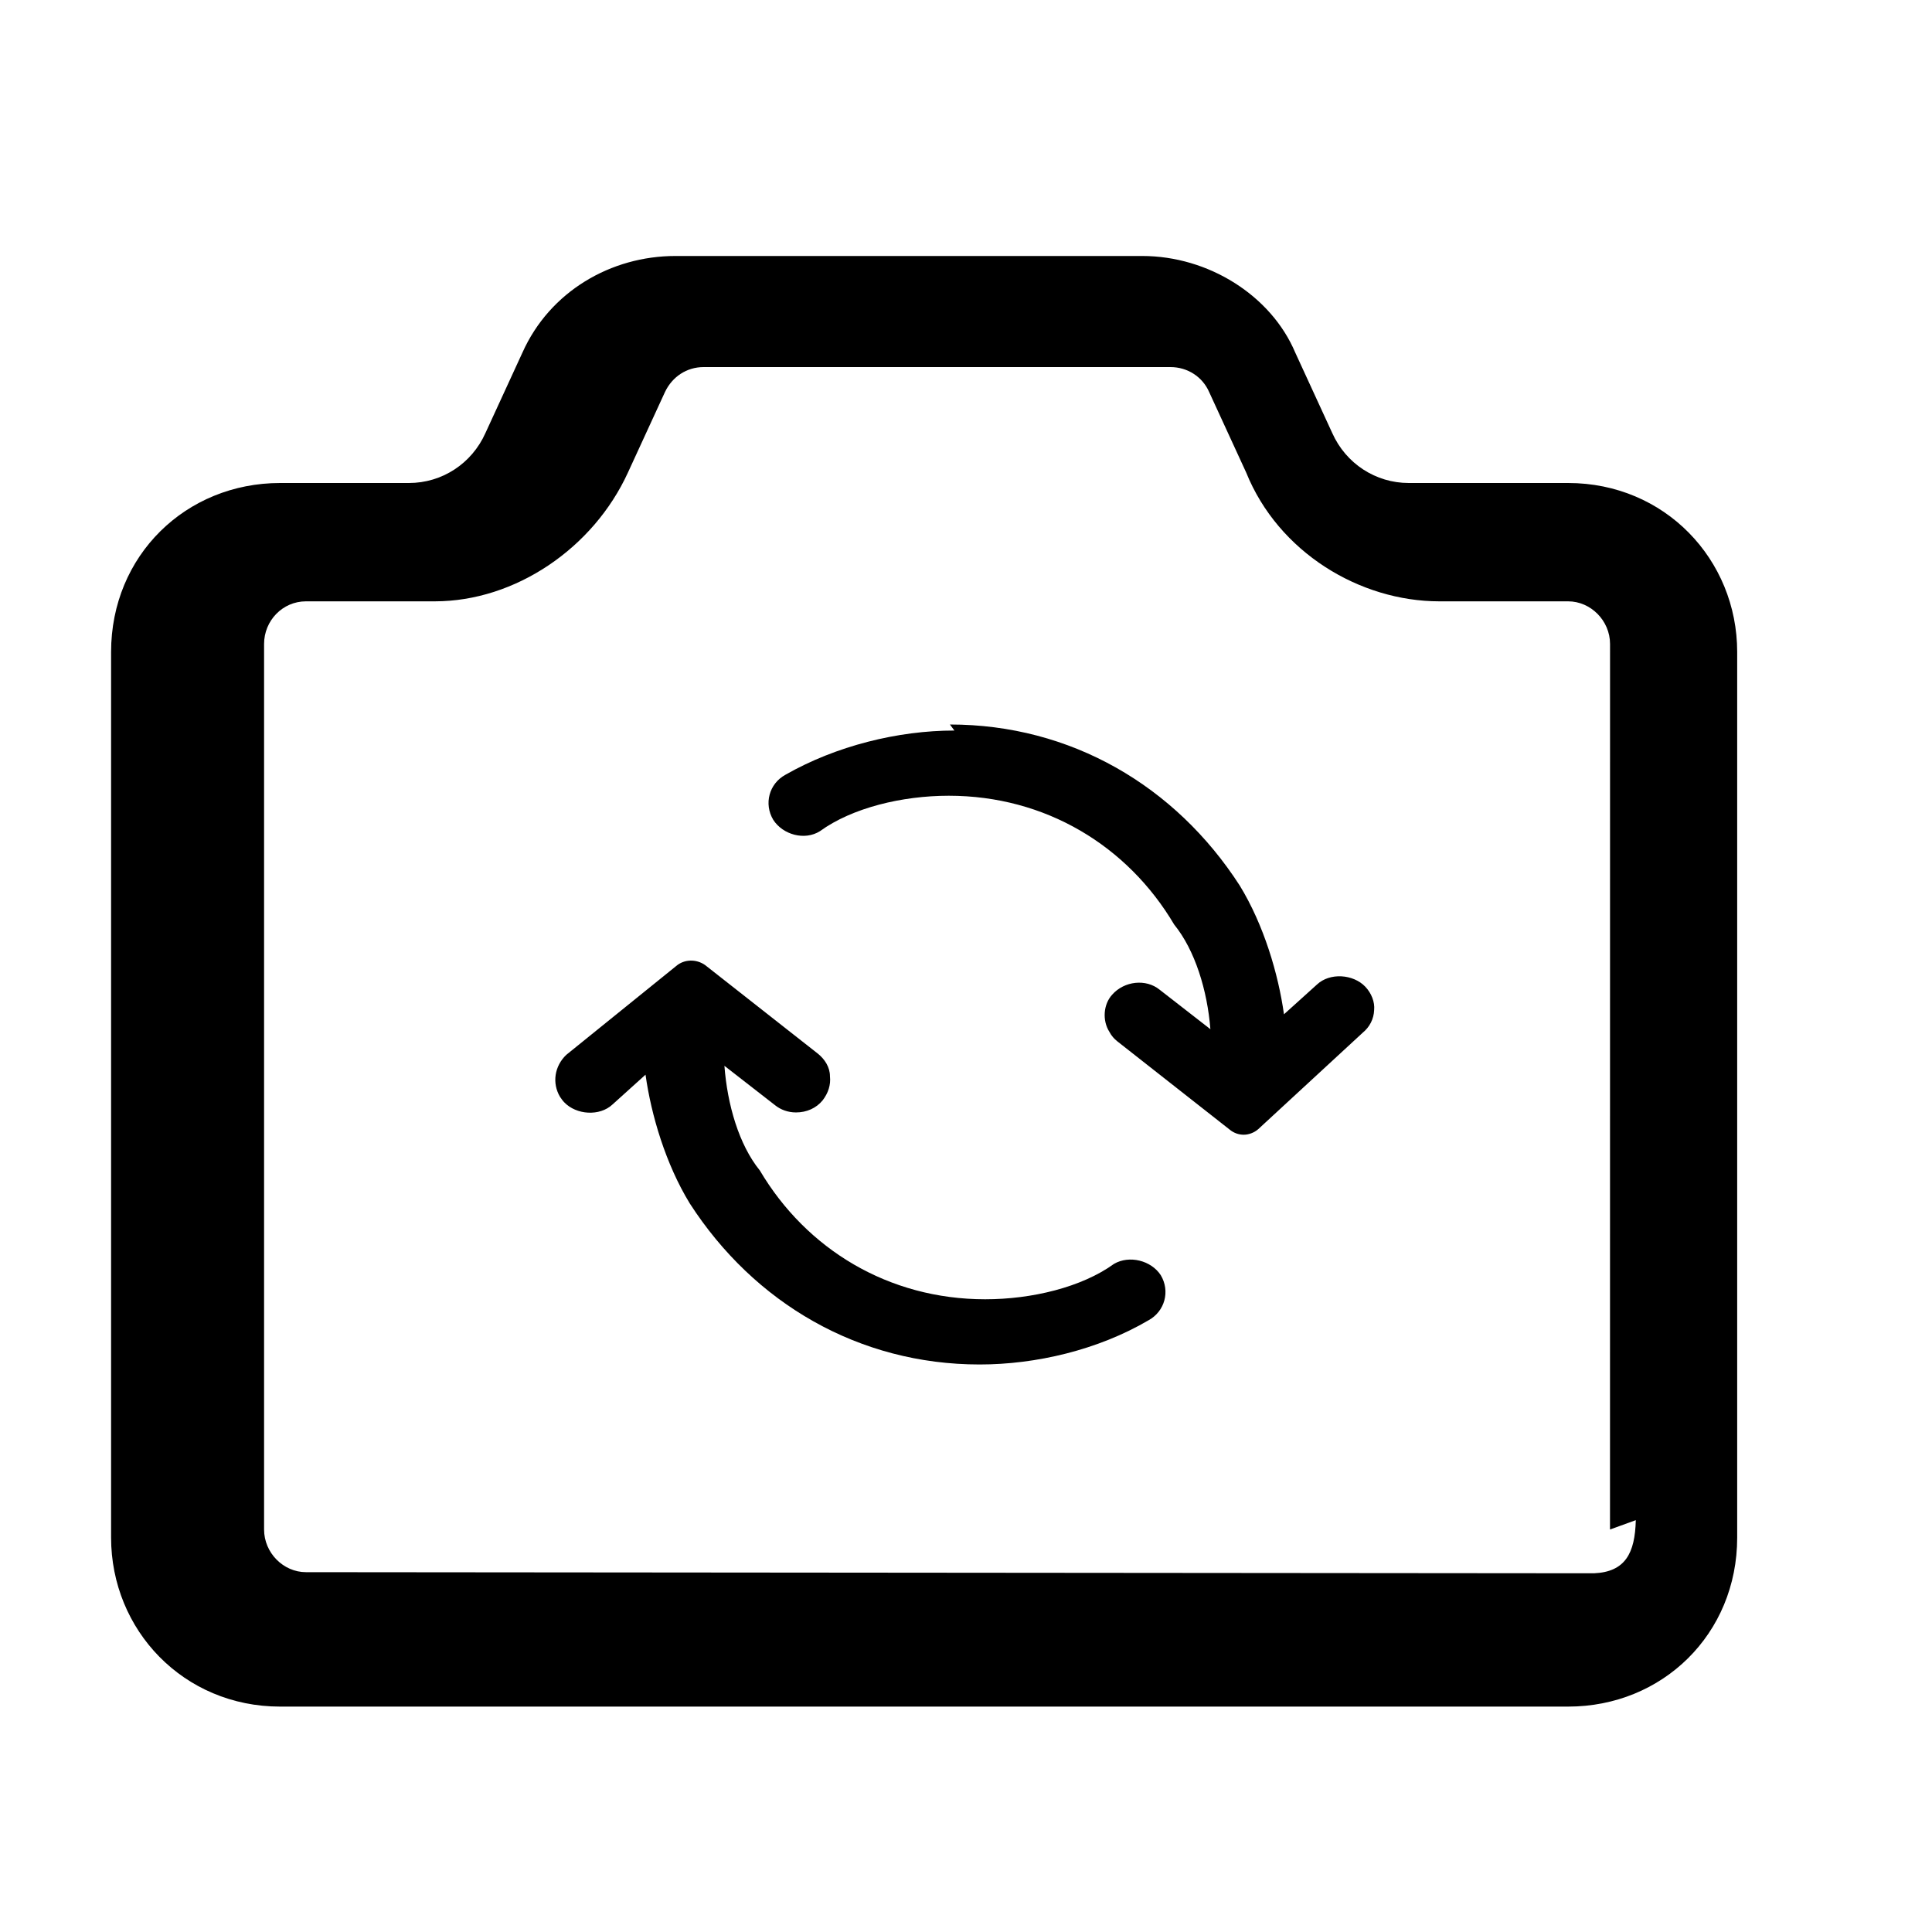 <svg version="1.1" viewBox="0 0 24 24" xmlns="http://www.w3.org/2000/svg">
	<path d="m20 19 5.8e-4 -11c1.5e-5 -0.29-0.24-0.53-0.52-0.53h-1.6c-0.99 0-2-0.61-2.4-1.6l-0.46-1c-0.083-0.19-0.27-0.31-0.48-0.31h-5.8c-0.21 0-0.39 0.12-0.48 0.31l-0.46 1c-0.43 0.94-1.4 1.6-2.4 1.6h-1.6c-0.29 0-0.52 0.24-0.52 0.53v11c0 0.29 0.24 0.53 0.52 0.53l16 0.014c0.39-0.017 0.51-0.25 0.52-0.66zm-0.52-13c1.2 0 2.1 0.95 2.1 2.1v11c0 1.2-0.93 2.1-2.1 2.1h-16c-1.2 0-2.1-0.95-2.1-2.1v-11c0-1.2 0.93-2.1 2.1-2.1h1.6c0.41 0 0.78-0.24 0.95-0.62l0.46-1c0.34-0.76 1.1-1.2 1.9-1.2h5.8c0.82 0 1.6 0.49 1.9 1.2l0.46 1c0.17 0.38 0.54 0.62 0.95 0.62z"/>
	<path d="m8.4 12c0.1-0.086 0.25-0.089 0.36-0.011l1.4 1.1c0.087 0.07 0.15 0.17 0.15 0.28 0.012 0.11-0.022 0.21-0.091 0.3-0.08 0.098-0.2 0.15-0.33 0.15-0.1 0-0.19-0.033-0.26-0.089l-0.63-0.49c0.036 0.48 0.18 0.98 0.44 1.3 0.58 0.98 1.6 1.6 2.8 1.6 0.58 0 1.2-0.15 1.6-0.44 0.19-0.11 0.46-0.043 0.58 0.14 0.12 0.2 0.05 0.45-0.15 0.56-0.63 0.37-1.4 0.55-2.1 0.55-1.5 0-2.8-0.76-3.6-2-0.3-0.49-0.48-1.1-0.55-1.6l-0.41 0.37c-0.16 0.15-0.45 0.13-0.6-0.027-0.013-0.012-0.043-0.053-0.053-0.069-0.1-0.17-0.068-0.38 0.078-0.52zm3.4-3c1.5 0 2.8 0.76 3.6 2 0.3 0.49 0.48 1.1 0.55 1.6l0.41-0.37c0.16-0.15 0.45-0.13 0.6 0.027 0.076 0.08 0.12 0.19 0.11 0.29-0.004 0.11-0.055 0.21-0.14 0.28l-1.3 1.2c-0.051 0.045-0.12 0.069-0.18 0.069-0.06 0-0.12-0.02-0.17-0.06l-1.4-1.1c-0.038-0.03-0.073-0.068-0.1-0.12-0.088-0.14-0.074-0.34 0.036-0.46 0.15-0.17 0.42-0.2 0.59-0.061l0.63 0.49c-0.038-0.48-0.19-0.98-0.45-1.3-0.58-0.98-1.6-1.6-2.8-1.6-0.58 0-1.2 0.15-1.6 0.44-0.19 0.12-0.46 0.045-0.58-0.14-0.12-0.2-0.051-0.45 0.15-0.56 0.63-0.36 1.4-0.55 2.1-0.55z"/>
</svg>

